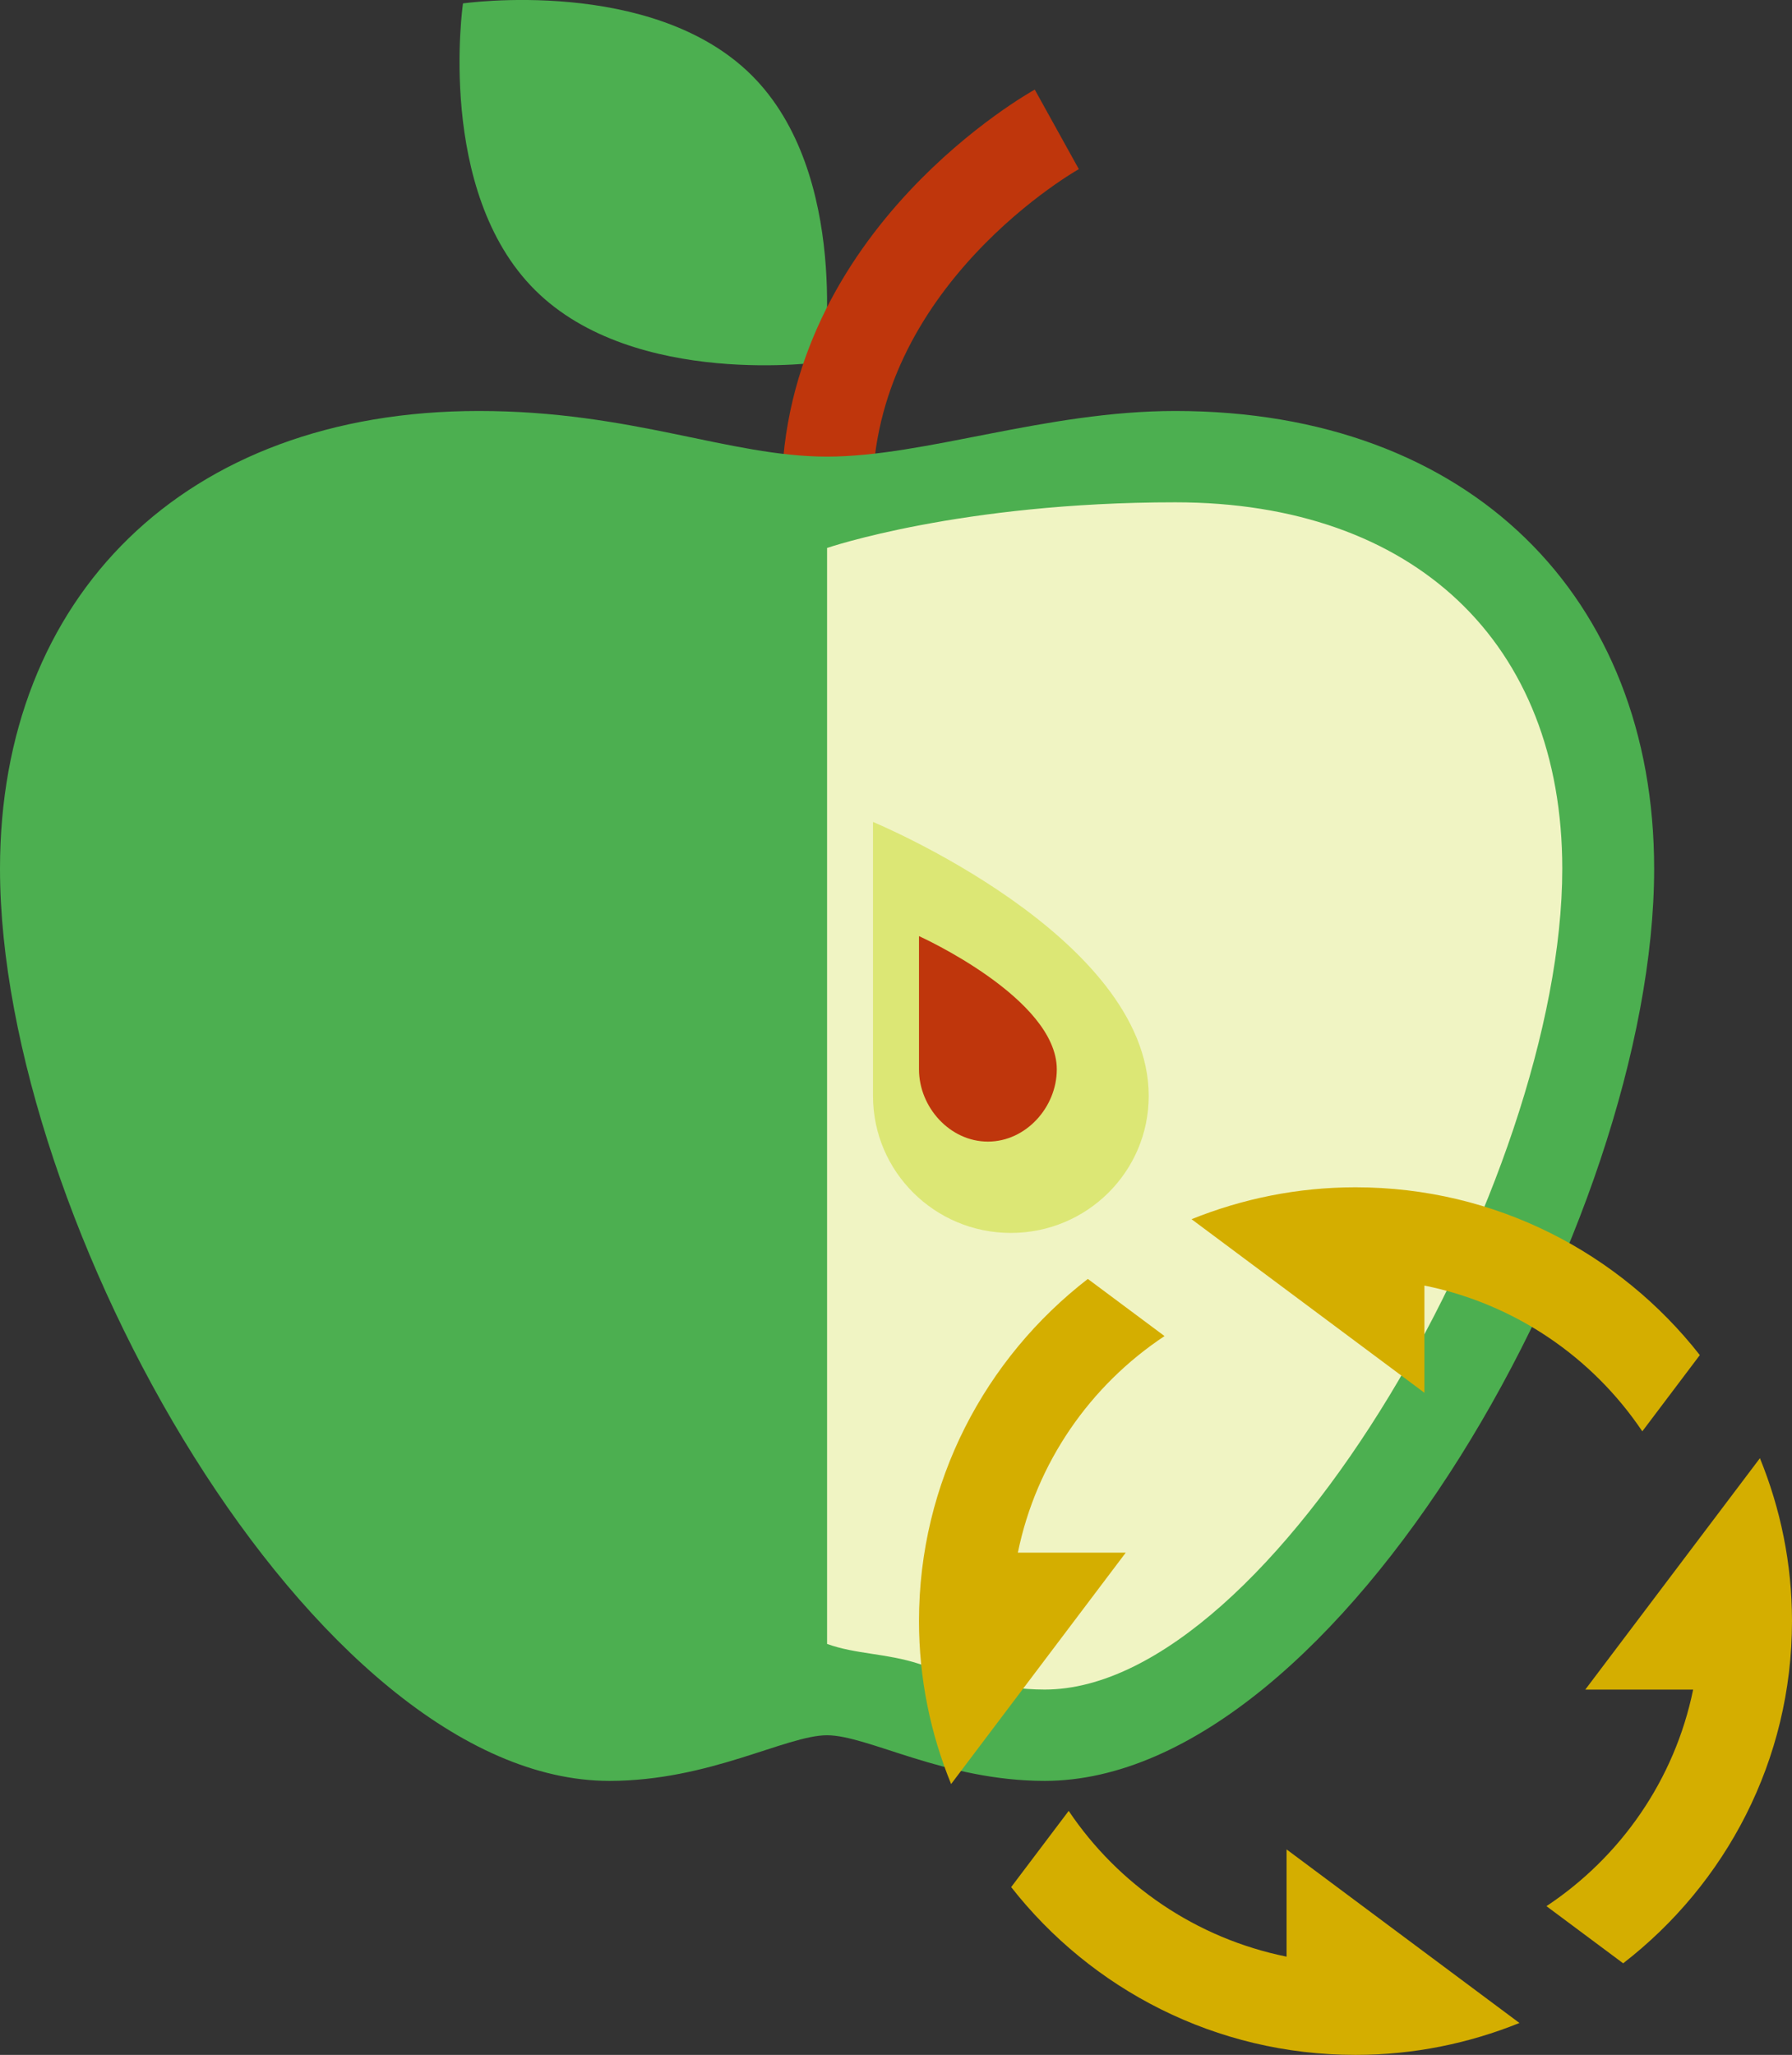 <?xml version="1.0" encoding="UTF-8"?>
<svg width="41px" height="47px" viewBox="0 0 41 47" version="1.1" xmlns="http://www.w3.org/2000/svg" xmlns:xlink="http://www.w3.org/1999/xlink">
    <rect x="0" y="0" width="41" height="47" fill="#333333" stroke="none"/>
    <!-- Generator: Sketch 63.1 (92452) - https://sketch.com -->
    <title>FOOD SURPLUS</title>
    <desc>Created with Sketch.</desc>
    <g id="Page-1" stroke="none" stroke-width="1" fill="none" fill-rule="evenodd">
        <g id="23.1-MAIN-UI---INVENTORY-MANAGEMENT" transform="translate(-1156, -255)">
            <g id="INVENTORY-MANAGEMENT" transform="translate(293, 203)">
                <g id="TOP-TOOLBAR" transform="translate(23, 30)">
                    <g id="INVENTORY" transform="translate(427, 10)">
                        <g id="SURPLUS" transform="translate(394, 6)">
                            <g id="FOOD-SURPLUS" transform="translate(19, 6)">
                                <g>
                                    <g id="Apple">
                                        <path d="M17.194,1.718 C19.472,3.981 18.844,8.276 18.844,8.276 C18.844,8.276 14.521,8.901 12.243,6.636 C9.965,4.372 10.593,0.078 10.593,0.078 C10.593,0.078 14.915,-0.545 17.194,1.718 L17.194,1.718 Z" id="Shape" fill="#4CAF50"></path>
                                        <path d="M24.179,2.959 C24.179,2.959 18.923,5.872 18.923,11.314" id="Shape" stroke="#BF360C" stroke-width="2.08"></path>
                                        <path d="M26.891,9.4 C23.925,9.4 21.16,10.444 18.923,10.444 C16.686,10.444 14.465,9.4 10.955,9.4 C4.203,9.4 0,13.669 0,19.87 C0,27.918 7.193,40.733 13.943,40.733 C16.23,40.733 17.991,39.689 18.923,39.689 C19.856,39.689 21.616,40.733 23.903,40.733 C30.653,40.733 37.846,27.918 37.846,19.87 C37.846,13.669 33.643,9.4 26.891,9.4 L26.891,9.4 Z" id="Shape" fill="#4CAF50"></path>
                                        <path d="M23.903,38.644 C22.842,38.644 21.877,38.331 21.025,38.055 C20.272,37.811 19.578,37.838 18.923,37.6 L18.923,12.533 C18.923,12.533 21.969,11.489 26.891,11.489 C32.351,11.489 35.744,14.701 35.744,19.87 C35.744,27.004 29.129,38.644 23.903,38.644 L23.903,38.644 Z" id="Shape" fill="#F0F4C3"></path>
                                        <path d="M26.282,25.067 C26.282,26.797 24.87,28.2 23.128,28.2 C21.386,28.2 19.974,26.797 19.974,25.067 L19.974,18.8 C19.974,18.8 26.282,21.411 26.282,25.067 L26.282,25.067 Z" id="Shape" fill="#DCE775"></path>
                                        <path d="M24.179,24.458 C24.179,25.323 23.473,26.111 22.603,26.111 C21.732,26.111 21.026,25.323 21.026,24.458 L21.026,21.411 C21.026,21.411 24.179,22.831 24.179,24.458 L24.179,24.458 Z" id="Shape" fill="#BF360C"></path>
                                    </g>
                                    <g id="Process" transform="translate(21.026, 27.156)" fill="#D4AE00">
                                        <path d="M11.564,4.7 L11.564,2.248 C13.637,2.666 15.414,3.892 16.549,5.582 L17.865,3.838 C16.038,1.506 13.193,4.63826508e-16 9.987,4.63826508e-16 C8.659,4.63826508e-16 7.395,0.263 6.236,0.73 L11.564,4.7 L11.564,4.7 Z" id="Shape"></path>
                                        <path d="M4.731,8.356 L2.262,8.356 C2.684,6.296 3.918,4.53 5.618,3.403 L3.863,2.096 C1.516,3.911 4.66863015e-16,6.738 4.66863015e-16,9.922 C4.66863015e-16,11.241 0.264,12.497 0.735,13.649 L4.731,8.356 L4.731,8.356 Z" id="Shape"></path>
                                        <path d="M8.41,15.144 L8.41,17.597 C6.337,17.178 4.56,15.952 3.425,14.263 L2.109,16.006 C3.937,18.338 6.782,19.844 9.987,19.844 C11.315,19.844 12.579,19.582 13.738,19.114 L8.41,15.144 L8.41,15.144 Z" id="Shape"></path>
                                        <path d="M19.24,6.196 L15.244,11.489 L17.712,11.489 C17.29,13.549 16.057,15.314 14.356,16.442 L16.111,17.749 C18.458,15.934 19.974,13.107 19.974,9.922 C19.974,8.603 19.71,7.347 19.24,6.196 L19.24,6.196 Z" id="Shape"></path>
                                    </g>
                                </g>
                            </g>
                        </g>
                    </g>
                </g>
            </g>
        </g>
    </g>
</svg>